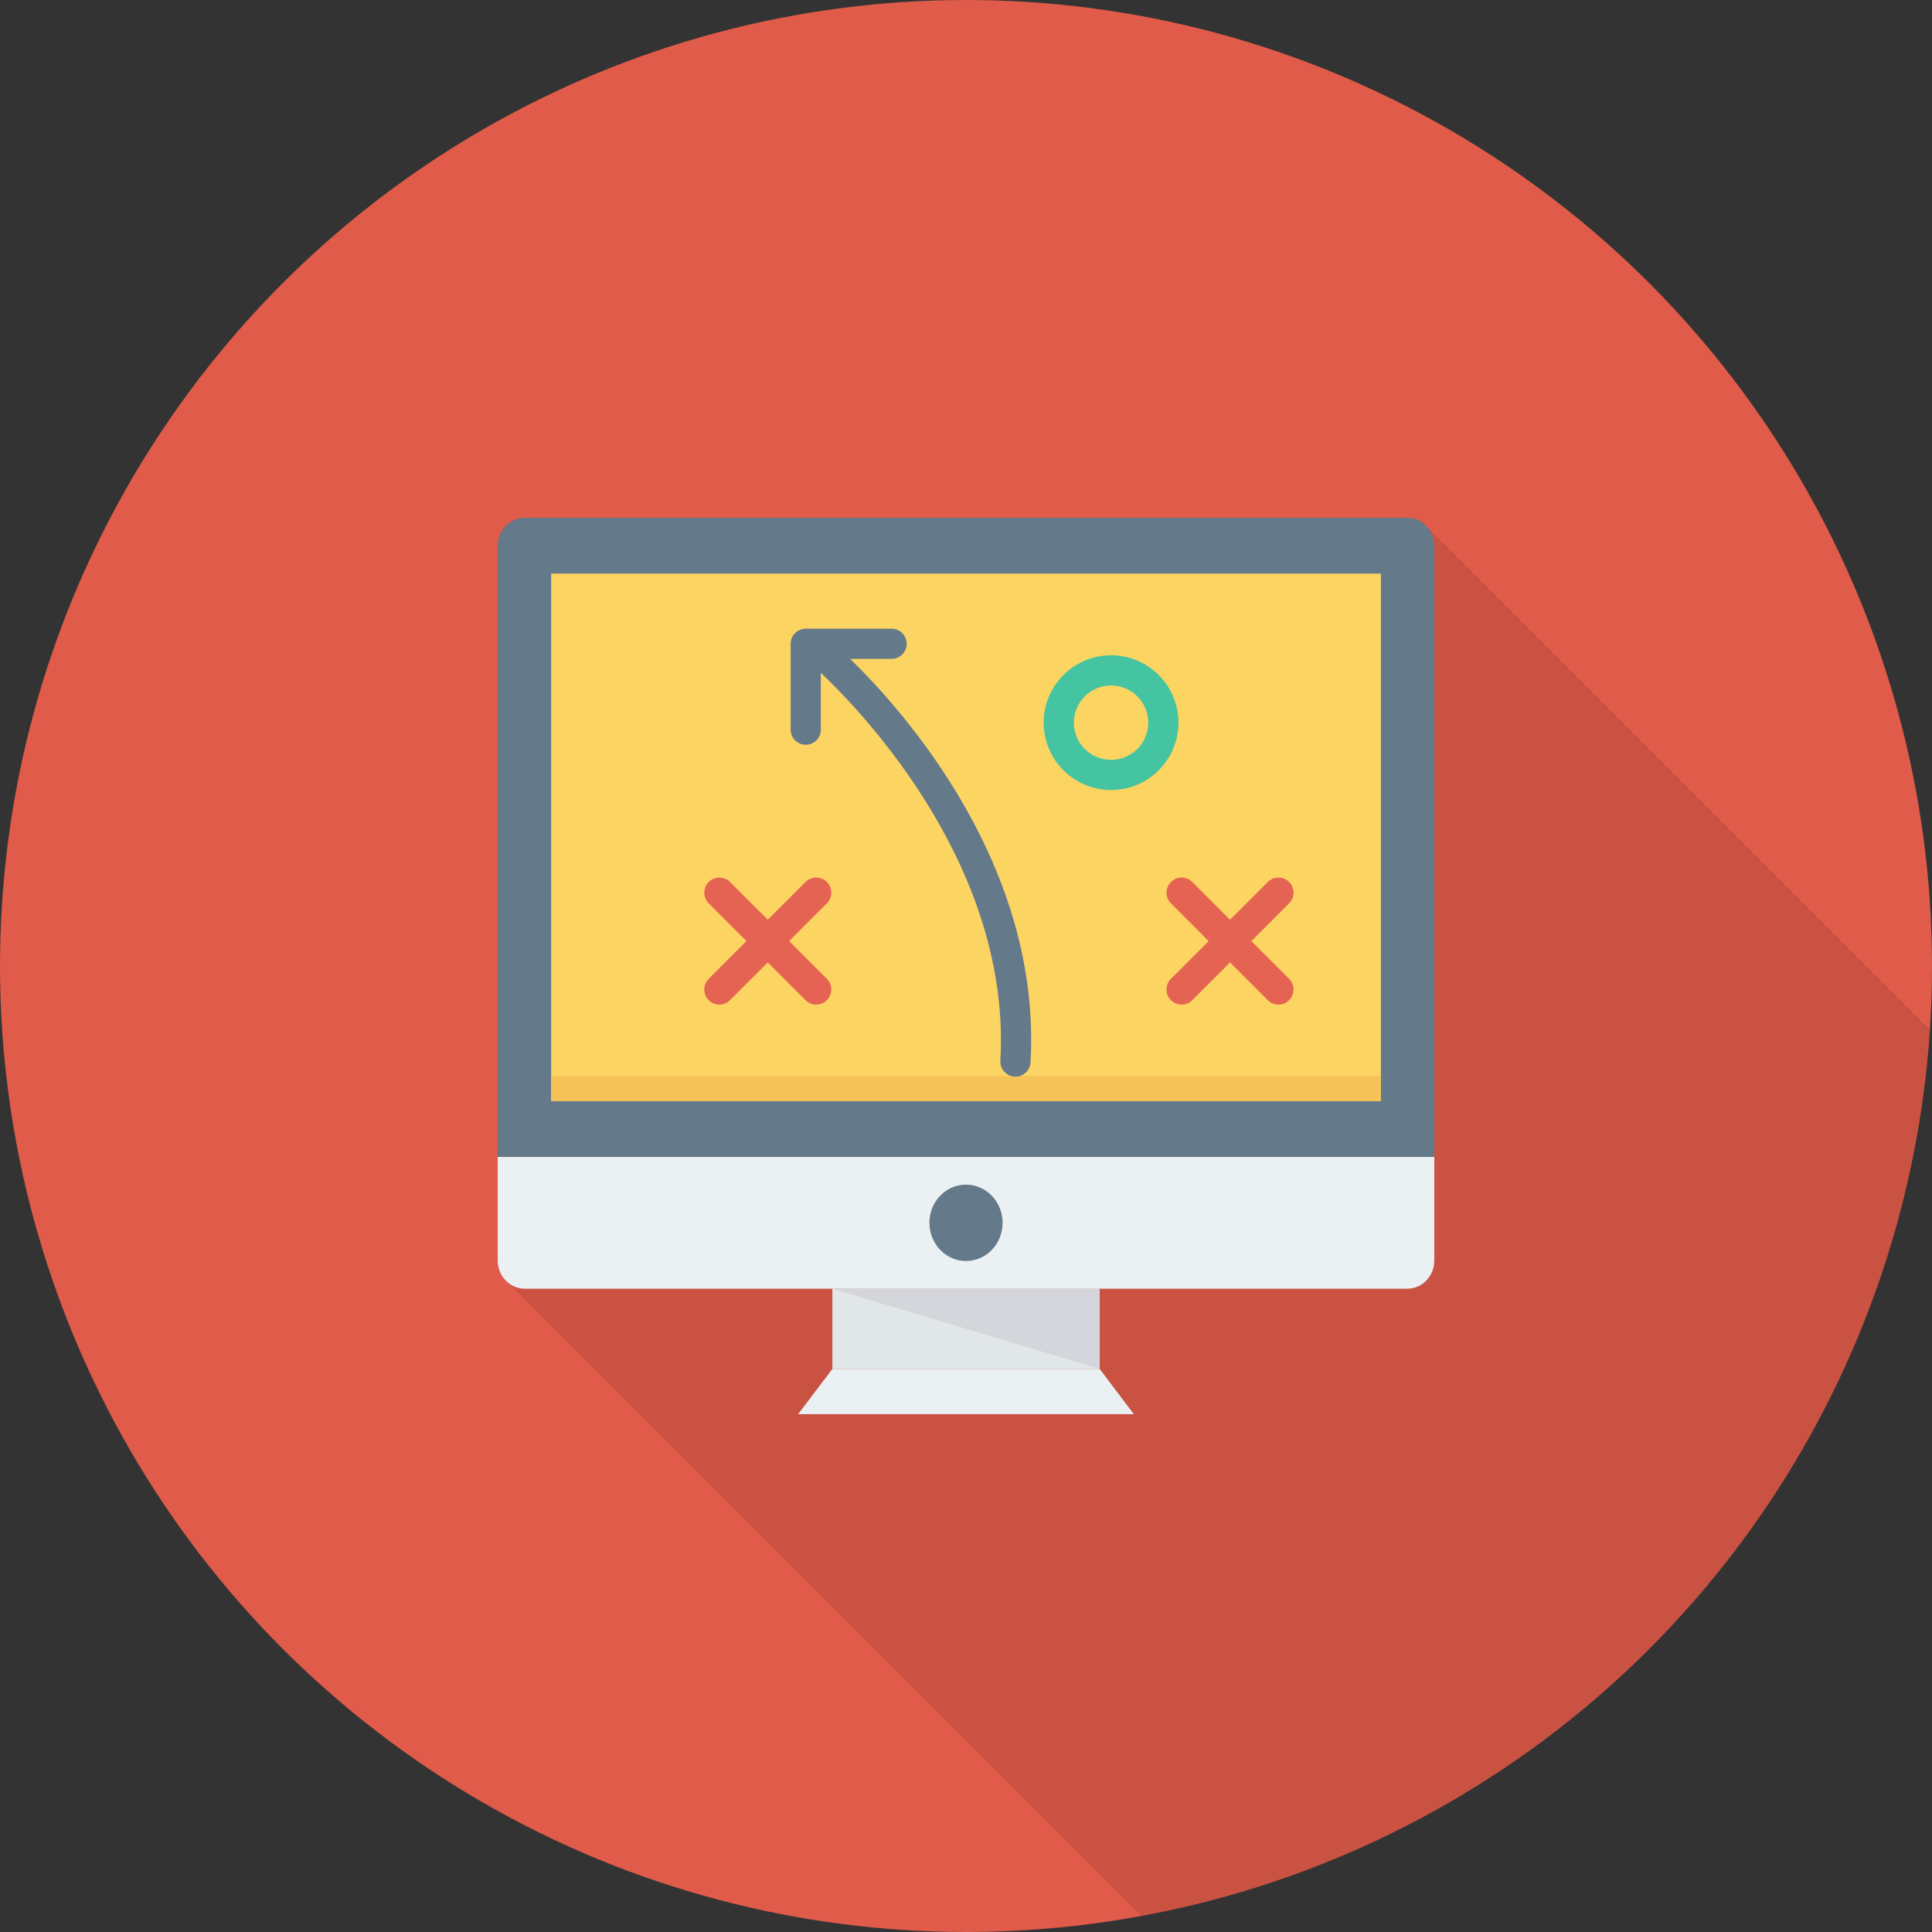 <?xml version="1.0" encoding="iso-8859-1"?>
<!-- Generator: Adobe Illustrator 19.0.0, SVG Export Plug-In . SVG Version: 6.00 Build 0)  -->
<svg version="1.1" id="Layer_1" xmlns="http://www.w3.org/2000/svg" xmlns:xlink="http://www.w3.org/1999/xlink" x="0px" y="0px"
	 viewBox="0 0 491.52 491.52" style="enable-background:new 0 0 491.52 491.52;" xml:space="preserve">
<rect x="0" y="0" width="491.52" height="491.52" fill="#333333" stroke="none"/>
<circle style="fill:#E05B49;" cx="245.76" cy="245.76" r="245.76"/>
<path style="opacity:0.1;enable-background:new    ;" d="M363.162,134.185c-1.229-1.537-3.072-2.458-5.12-2.458H133.478
	c-3.789,0-6.861,3.226-6.861,7.167v181.811c0,2.407,1.126,4.506,2.867,5.786l0.154,0.154l160.721,160.761
	c109.253-20.04,193.201-112.273,200.571-225.454L363.213,134.236L363.162,134.185z"/>
<path style="fill:#64798A;" d="M364.898,138.898c0-3.952-3.069-7.156-6.856-7.156H133.478c-3.786,0-6.856,3.204-6.856,7.156V294.33
	h238.276V138.898z"/>
<rect x="140.216" y="145.93" style="fill:#FCD462;" width="211.098" height="134.195"/>
<rect x="140.216" y="273.715" style="fill:#F6C358;" width="211.098" height="6.41"/>
<path style="fill:#EBF0F3;" d="M126.622,294.33v26.372c0,3.952,3.07,7.156,6.856,7.156h224.563c3.787,0,6.856-3.204,6.856-7.156
	V294.33H126.622z"/>
<ellipse style="fill:#64798A;" cx="245.76" cy="311.096" rx="9.308" ry="9.713"/>
<rect x="211.763" y="327.834" style="fill:#E1E6E9;" width="67.968" height="20.393"/>
<polygon style="fill:#D5D6DB;" points="279.745,348.249 211.775,327.858 279.745,327.858 "/>
<polygon style="fill:#EBF0F3;" points="279.745,348.249 211.775,348.249 203.056,359.778 288.464,359.778 "/>
<g>
	<path style="fill:#E56353;" d="M200.762,239.421l9.603-9.603c1.5-1.5,1.5-3.93,0-5.43c-1.5-1.5-3.93-1.5-5.43,0l-9.603,9.603
		l-9.603-9.603c-1.5-1.5-3.93-1.5-5.43,0c-1.5,1.5-1.5,3.93,0,5.43l9.603,9.603l-9.603,9.603c-1.5,1.5-1.5,3.93,0,5.43
		c0.75,0.75,1.73,1.125,2.715,1.125c0.985,0,1.965-0.375,2.715-1.125l9.603-9.602l9.603,9.602c0.75,0.75,1.73,1.125,2.715,1.125
		c0.985,0,1.965-0.375,2.715-1.125c1.5-1.5,1.5-3.93,0-5.43L200.762,239.421z"/>
	<path style="fill:#E56353;" d="M318.357,239.421l9.603-9.603c1.5-1.5,1.5-3.93,0-5.43c-1.5-1.5-3.93-1.5-5.43,0l-9.603,9.603
		l-9.603-9.603c-1.5-1.5-3.93-1.5-5.43,0c-1.5,1.5-1.5,3.93,0,5.43l9.603,9.603l-9.603,9.603c-1.5,1.5-1.5,3.93,0,5.43
		c0.75,0.75,1.73,1.125,2.715,1.125c0.985,0,1.965-0.375,2.715-1.125l9.603-9.602l9.603,9.602c0.75,0.75,1.73,1.125,2.715,1.125
		s1.965-0.375,2.715-1.125c1.5-1.5,1.5-3.93,0-5.43L318.357,239.421z"/>
</g>
<path style="fill:#44C4A1;" d="M282.663,200.992c-9.455,0-17.145-7.69-17.145-17.145c0-9.45,7.69-17.14,17.145-17.14
	c9.455,0,17.145,7.69,17.145,17.14C299.808,193.301,292.117,200.992,282.663,200.992z M282.663,174.387
	c-5.22,0-9.465,4.245-9.465,9.46c0,5.22,4.245,9.465,9.465,9.465c5.22,0,9.465-4.245,9.465-9.465
	C292.128,178.632,287.883,174.387,282.663,174.387z"/>
<path style="fill:#64798A;" d="M216.298,167.631h10.531c2.12,0,3.84-1.72,3.84-3.84c0-2.12-1.72-3.84-3.84-3.84h-21.84
	c-2.12,0-3.84,1.72-3.84,3.84v21.84c0,2.12,1.72,3.84,3.84,3.84c2.12,0,3.84-1.72,3.84-3.84v-14.472
	c10.969,10.397,48.475,49.711,45.675,98.687c-0.12,2.12,1.5,3.935,3.615,4.055c0.075,0.005,0.15,0.005,0.225,0.005
	c2.02,0,3.71-1.58,3.83-3.62C265.027,220.353,230.188,181.175,216.298,167.631z"/>
<g>
</g>
<g>
</g>
<g>
</g>
<g>
</g>
<g>
</g>
<g>
</g>
<g>
</g>
<g>
</g>
<g>
</g>
<g>
</g>
<g>
</g>
<g>
</g>
<g>
</g>
<g>
</g>
<g>
</g>
</svg>
